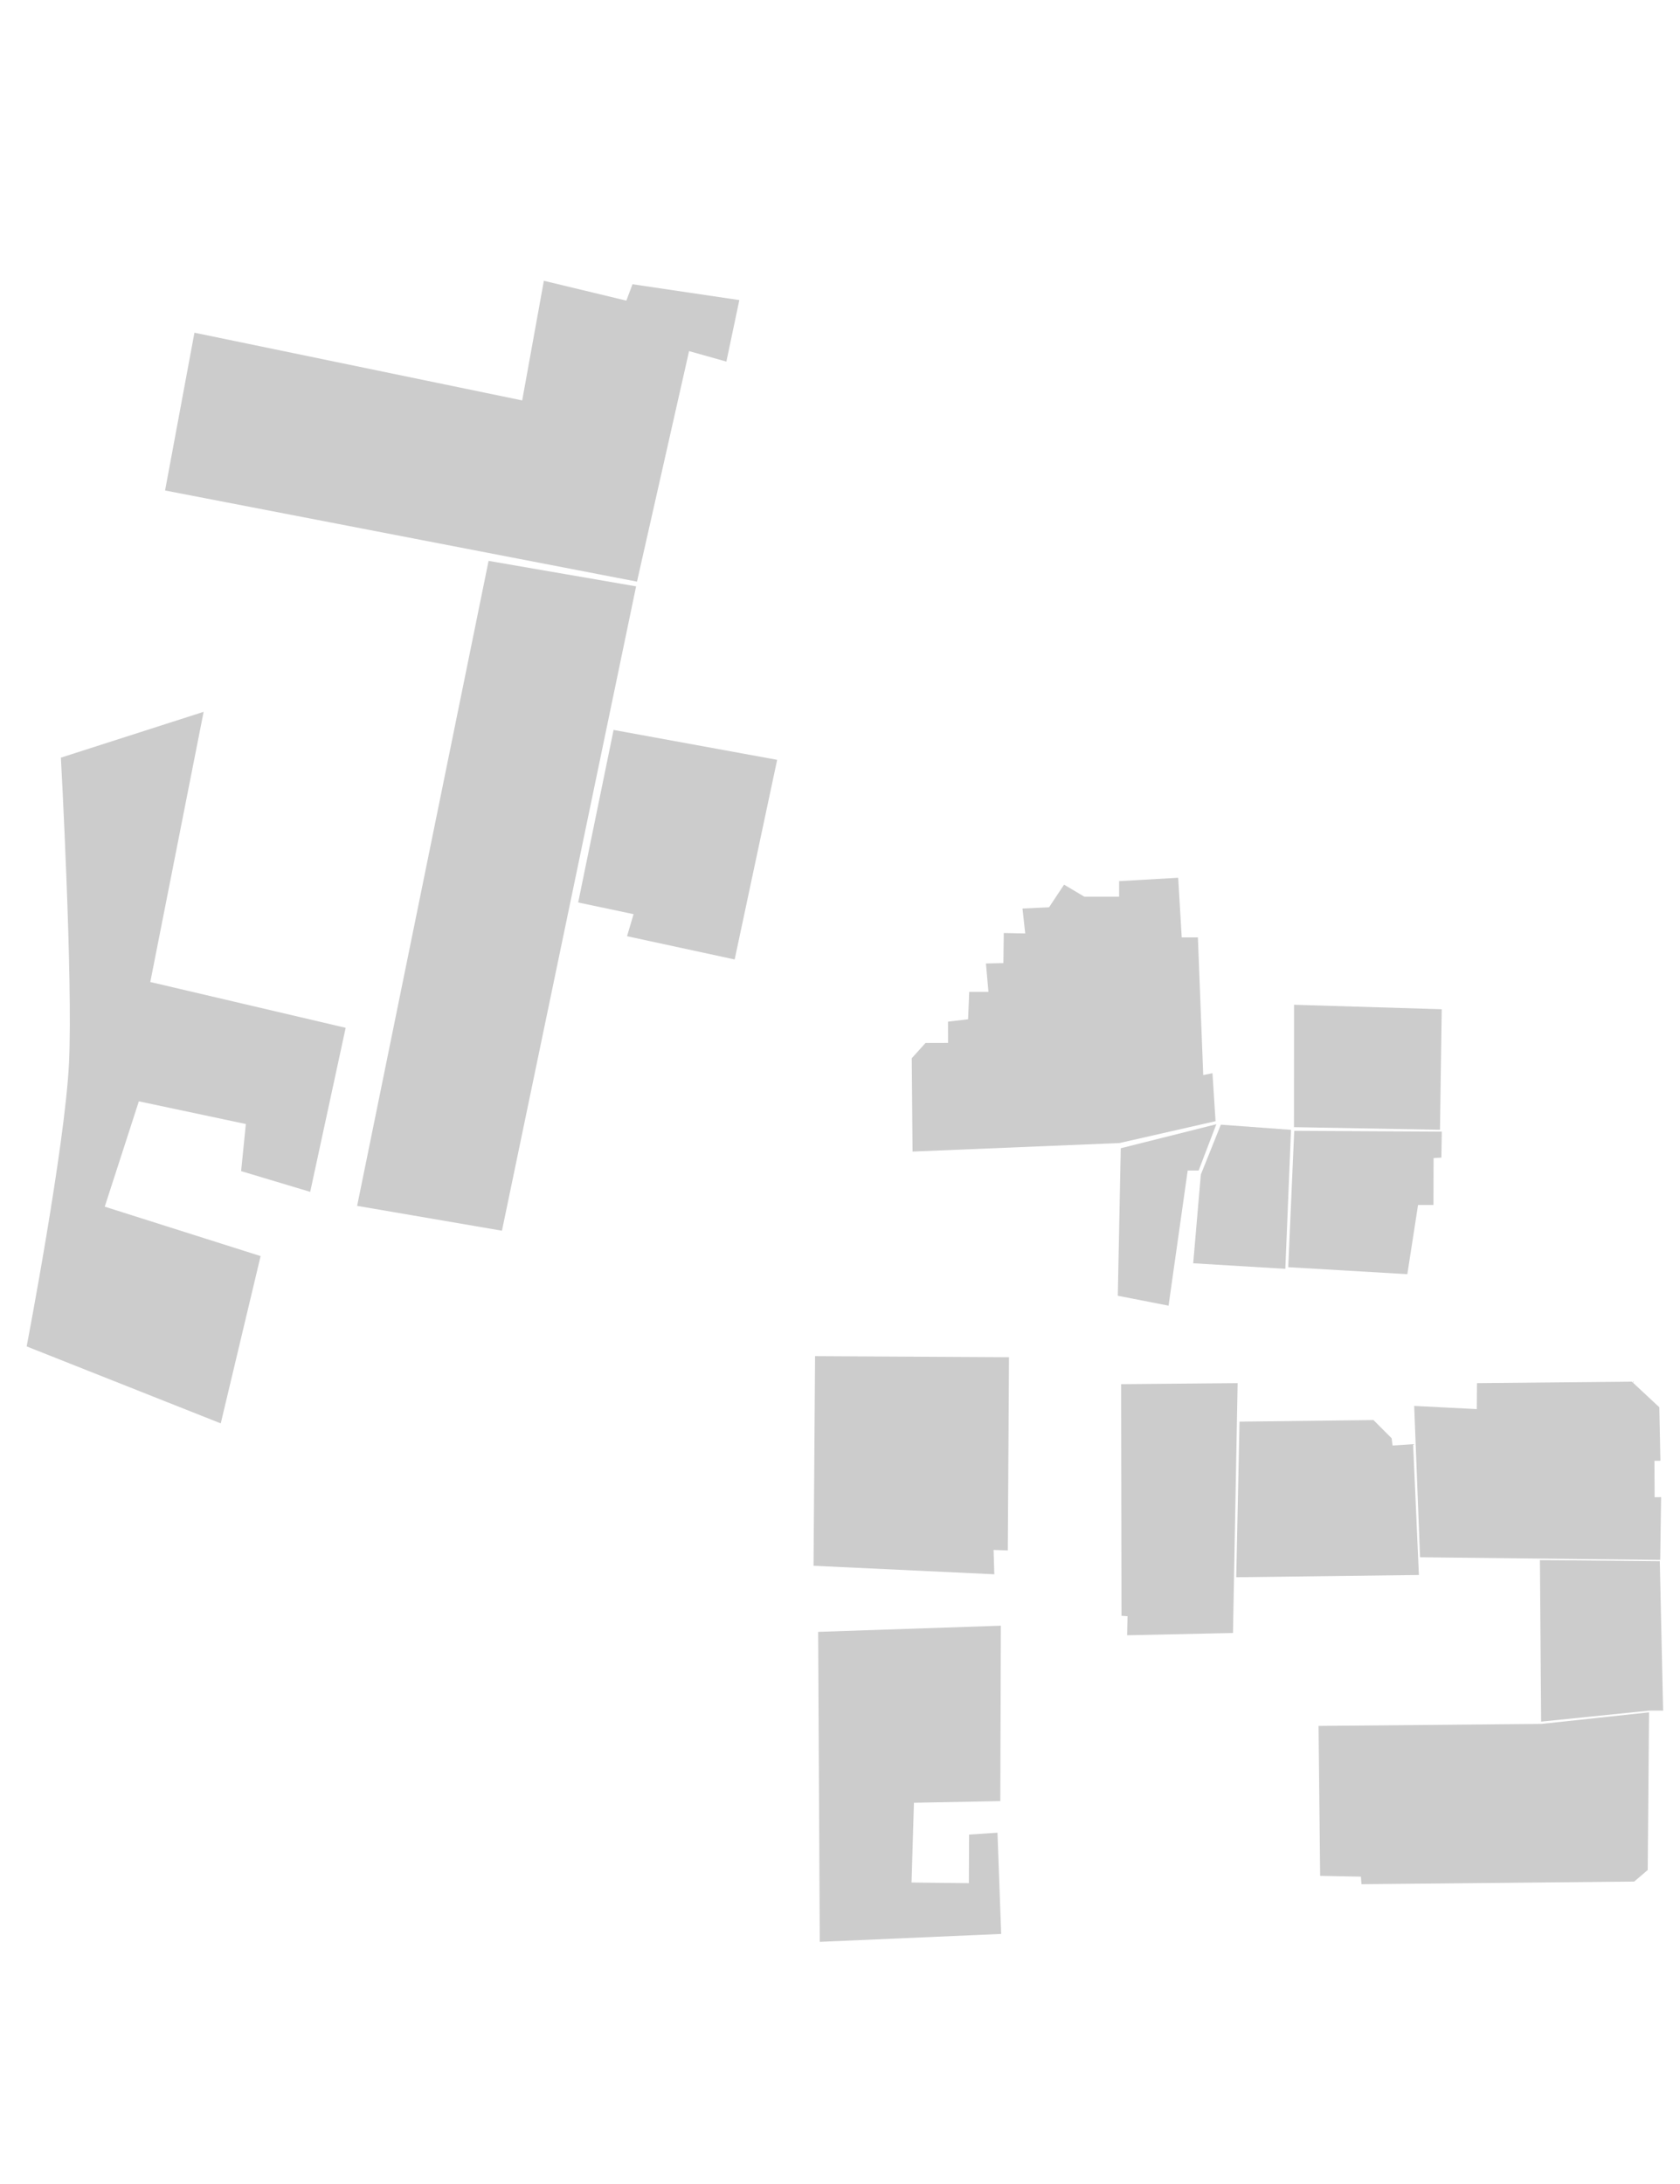 
<svg viewBox="0 0 100 130">

<path id="building-p" d="m1.587 80.144C1.587 80.144 3.87 68.237 4.108 63.26C4.347 58.282 3.624 45.098 3.624 45.098L12.121 42.371L8.946 58.453L20.575 61.179L18.464 70.944L14.352 69.711L14.634 66.906L8.264 65.555L6.235 71.826L15.512 74.767L13.14 84.725L1.587 80.144Z" fill="#cccccc" fill-rule="nonzero" opacity="1" stroke="none"/>
<path id="building-t" d="m21.258 71.778L29.082 33.386L37.863 34.903L29.878 73.256L21.258 71.778Z" fill="#cccccc" fill-rule="nonzero" opacity="1" stroke="none"/>
<path id="building-u" d="m46.259 45.228L43.73 57.111L37.323 55.727L37.713 54.414L34.415 53.719L36.523 43.449L46.259 45.228Z" fill="#cccccc" fill-rule="nonzero" opacity="1" stroke="none"/>
<path id="building-s" d="m37.916 34.621L9.826 29.196L11.574 19.804L31.083 23.834L32.373 16.713L37.283 17.895L37.648 16.919L44.008 17.862L43.236 21.524L41.016 20.899L37.916 34.621Z" fill="#cccccc" fill-rule="nonzero" opacity="1" stroke="none"/>
<path id="building-e" d="m78.486 102.734L78.58 111.657L81.007 111.704L81.04 112.155L97.275 111.997L98.079 111.311L98.158 101.925L91.76 102.613L78.486 102.734Z" fill="#cccccc" fill-rule="nonzero" opacity="1" stroke="none"/>
<path d="m57.684 109.201L59.374 109.089L59.594 115.115L48.796 115.586L48.699 97.135L59.574 96.768L59.542 107.209L54.401 107.307L54.259 112.055L57.671 112.093L57.684 109.201Z" fill="#cccccc" fill-rule="nonzero" opacity="1" stroke="none"/>
<path d="m59.988 92.288L59.142 92.258L59.186 93.707L48.425 93.201L48.516 80.723L60.06 80.788L59.988 92.288Z" fill="#cccccc" fill-rule="nonzero" opacity="1" stroke="none"/>
<path id="building-j" d="m54.319 68.546L54.27 62.991L55.091 62.082L56.432 62.078L56.43 60.813L57.624 60.671L57.691 59.042L58.836 59.042L58.687 57.35L59.726 57.328L59.748 55.537L61.025 55.564L60.862 54.079L62.443 54.006L63.337 52.658L64.547 53.376L66.613 53.376L66.613 52.449L70.13 52.248L70.341 55.797L71.303 55.797L71.621 63.993L72.171 63.882L72.354 66.737L66.636 68.038L54.319 68.546Z" fill="#cccccc" fill-rule="nonzero" opacity="1" stroke="none"/>
<path id="building-h" d="m66.712 68.348L66.536 77.128L69.557 77.718L70.696 69.674L71.347 69.674L72.401 66.919L66.712 68.348Z" fill="#cccccc" fill-rule="nonzero" opacity="1" stroke="none"/>
<path id="building-h" d="m72.669 66.945L71.478 69.916L71.024 75.195L76.508 75.525L76.846 67.252L72.669 66.945Z" fill="#cccccc" fill-rule="nonzero" opacity="1" stroke="none"/>
<path id="building-m" d="m83.77 75.844L76.681 75.428L77.037 67.311L85.821 67.358L85.797 68.905L85.332 68.933L85.325 71.726L84.407 71.726L83.77 75.844Z" fill="#cccccc" fill-rule="nonzero" opacity="1" stroke="none"/>
<path id="building-l" d="m77.027 59.808L85.817 60.074L85.713 67.249L77.022 67.092L77.027 59.808Z" fill="#cccccc" fill-rule="nonzero" opacity="1" stroke="none"/>
<path id="building-a" d="m66.732 82.391L73.669 82.329L73.392 97.202L67.091 97.337L67.114 96.203L66.755 96.177L66.732 82.391Z" fill="#cccccc" fill-rule="nonzero" opacity="1" stroke="none"/>
<path id="building-b" d="m73.781 84.621L73.586 93.884L84.458 93.749L84.114 85.961L82.889 86.043L82.834 85.609L81.754 84.527L73.781 84.621Z" fill="#cccccc" fill-rule="nonzero" opacity="1" stroke="none"/>
<path id="building-c" d="m84.526 92.694L84.178 83.686L87.903 83.876L87.915 82.33L97.135 82.241L98.769 83.766L98.833 86.952L98.477 86.952L98.49 89.121L98.876 89.114L98.821 92.852L84.526 92.694Z" fill="#cccccc" fill-rule="nonzero" opacity="1" stroke="none"/>
<path id="building-d" d="m91.662 92.862L98.797 92.929L98.995 101.82L98.168 101.823L91.734 102.478L91.662 92.862Z" fill="#cccccc" fill-rule="nonzero" opacity="1" stroke="none"/>

</svg>

